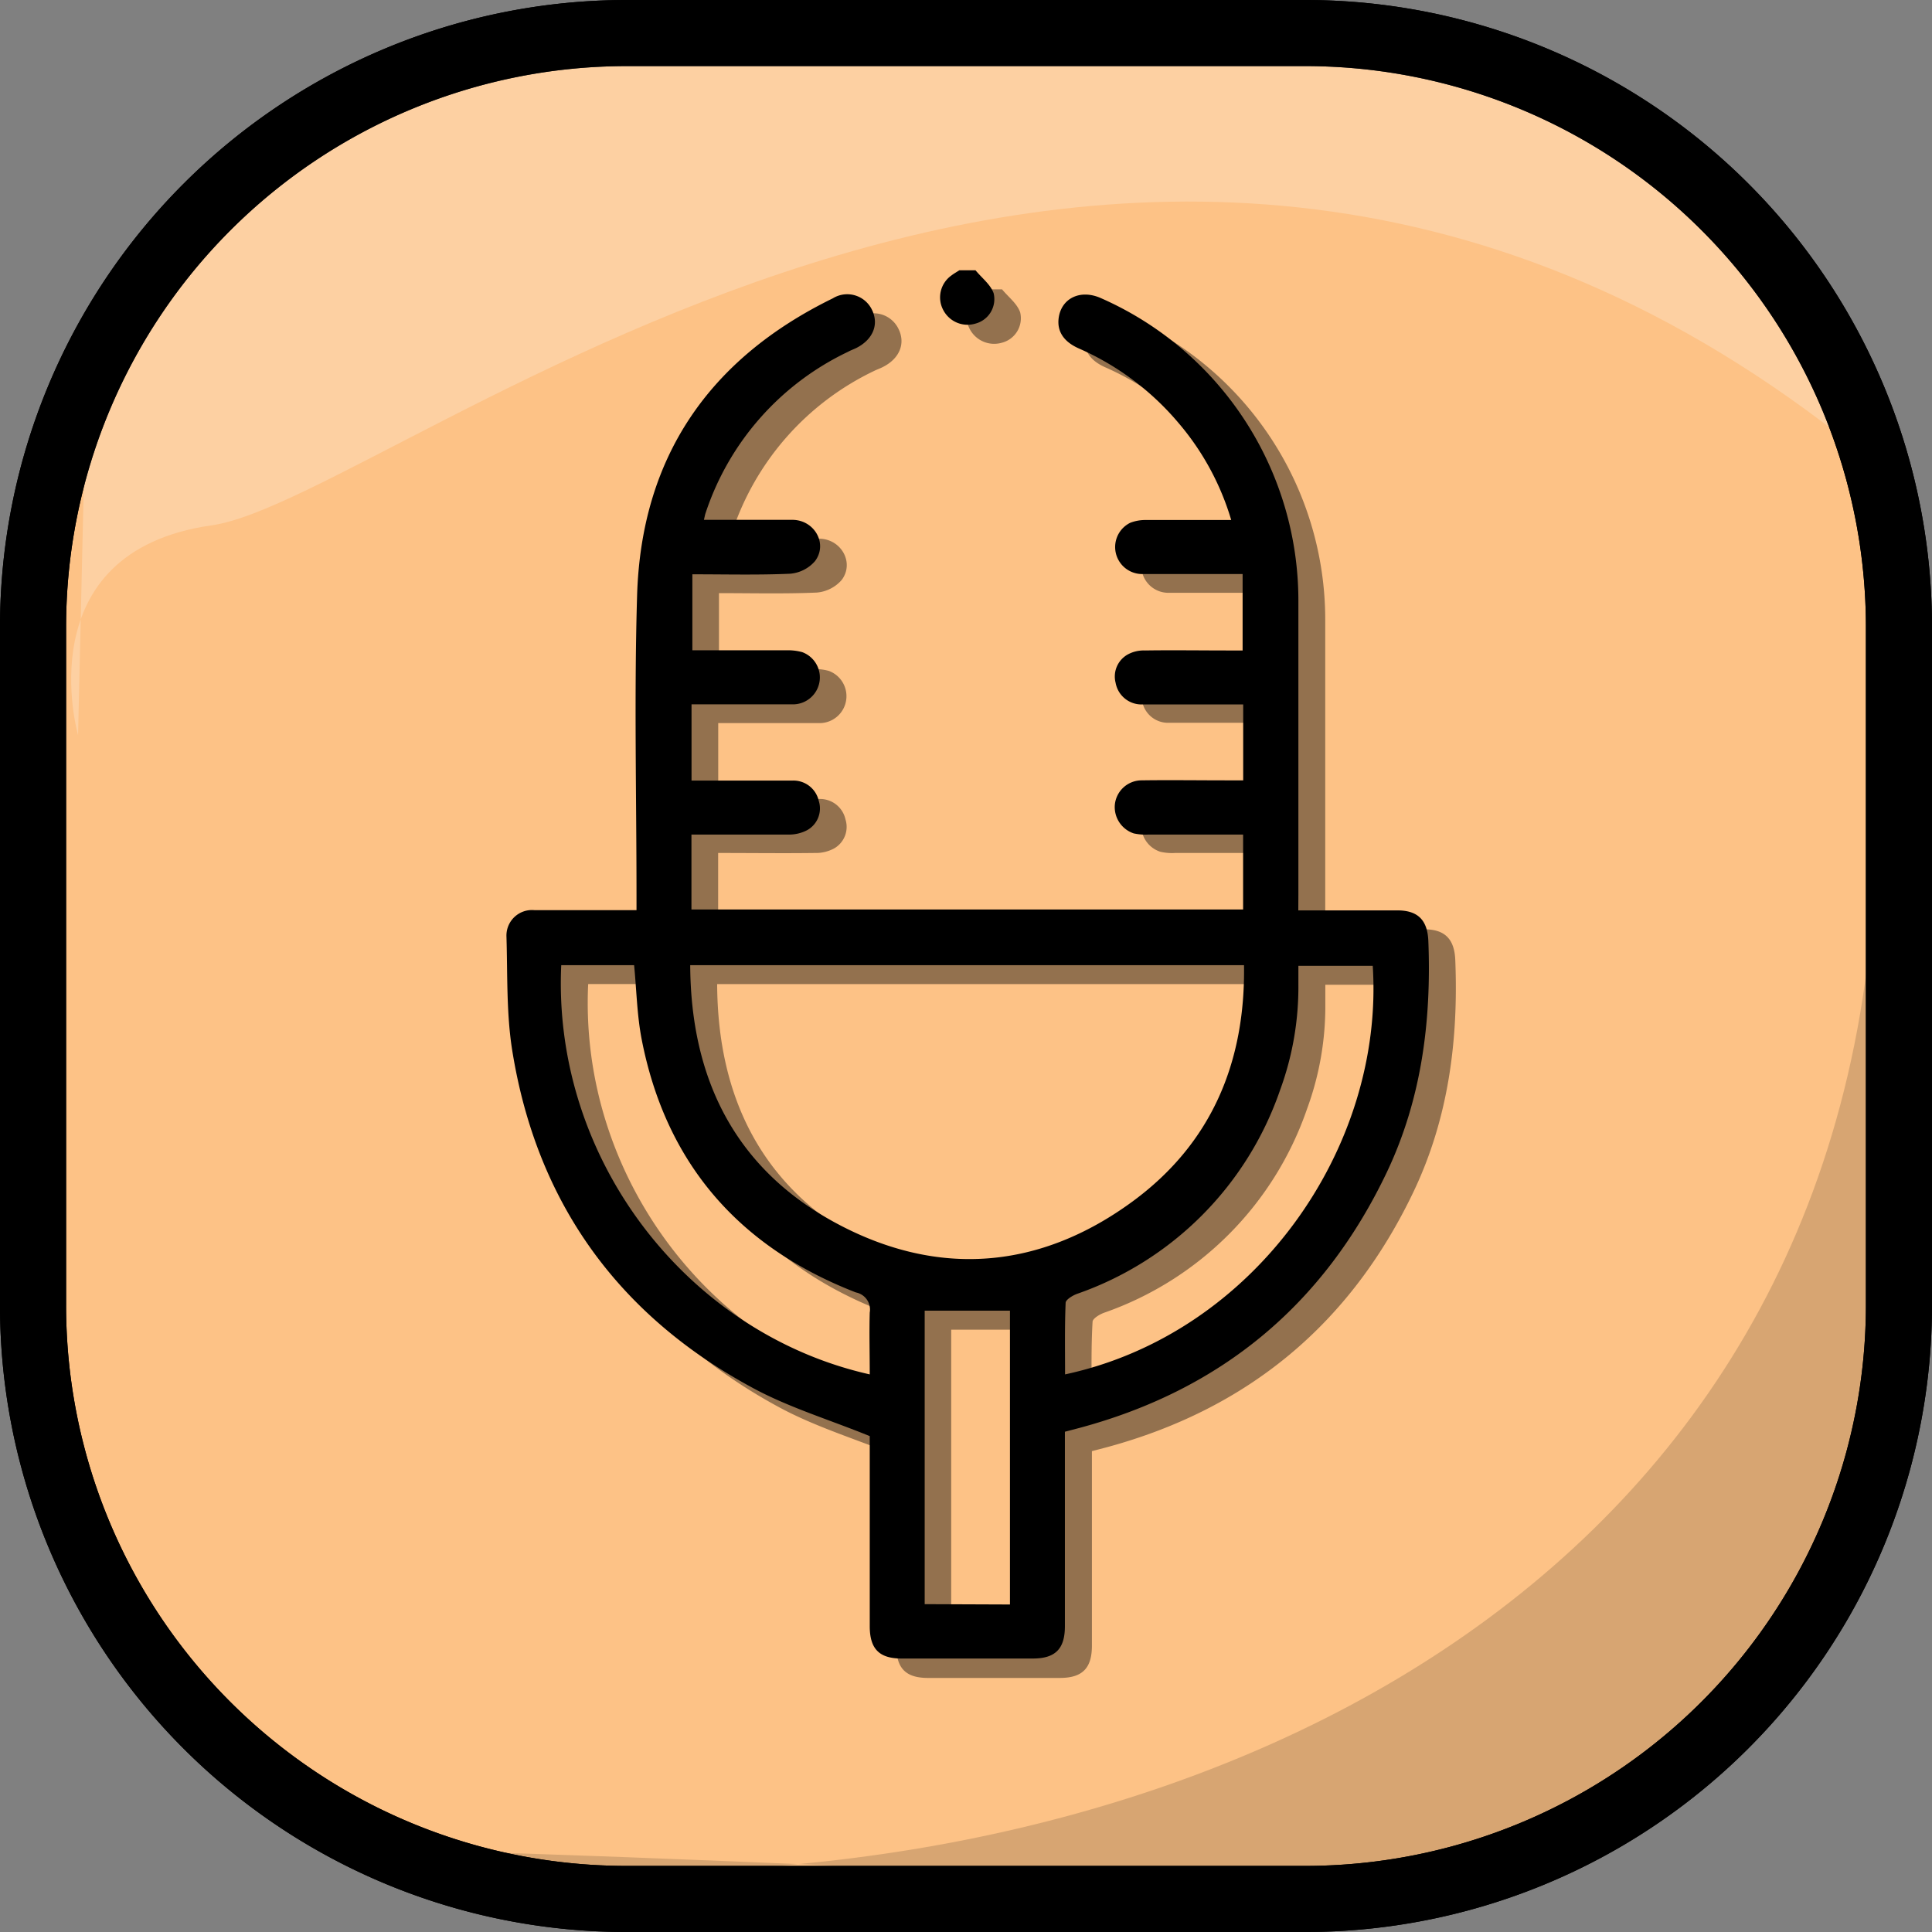 <svg id="Calque_8_-_copie_11" data-name="Calque 8 - copie 11" xmlns="http://www.w3.org/2000/svg" viewBox="0 0 233.84 233.84"><rect x="0" y="0" width="233.84" height="233.84" fill="#808080" stroke="none"/><defs><style>.cls-1{fill:#fdc286;}.cls-1,.cls-4{stroke:#000;stroke-miterlimit:10;stroke-width:8px;}.cls-2{opacity:0.15;}.cls-3{fill:#fff;opacity:0.23;}.cls-4{fill:none;}.cls-5{opacity:0.42;}</style></defs><path class="cls-1" d="M490.56,788.36H408.49a71.82,71.82,0,0,1-71.89-71.89V634.41a71.89,71.89,0,0,1,71.89-71.89h82.07a71.88,71.88,0,0,1,71.88,71.89v82.06A71.88,71.88,0,0,1,490.56,788.36Z" transform="translate(-332.6 -558.52)"/><path class="cls-2" d="M393.41,784.4c71.27,5.64,154.68-25.27,165.19-109,2.51-20,3.84,41,3.84,41l-5,26.51L544,764.61l-17.43,14.12-24.44,8.71S322.14,778.75,393.41,784.4Z" transform="translate(-332.6 -558.52)"/><path class="cls-3" d="M342.05,647.51s-6.4-22.21,16.19-25.41,112.56-81.55,201.41-7.36c5.07-10-4.7-17.16-4.7-17.16l-32.77-29.43L484,561.9H396.23l-21.59,9.73-22.5,20.54-9.34,22.57" transform="translate(-332.6 -558.52)"/><g id="Calque_38_-_copie_2" data-name="Calque 38 - copie 2"><path d="M450.67,591.23c.76.93,1.84,1.74,2.2,2.8a3.06,3.06,0,0,1-2.22,3.66,3.31,3.31,0,0,1-3.88-1.64,3.25,3.25,0,0,1,1-4.2c.3-.23.63-.41.95-.62Z" transform="translate(-332.6 -558.52)"/><path d="M489.74,668.71c4.16,0,8.1,0,12,0,2.51,0,3.64,1.21,3.74,3.71.38,9.68-.82,19.1-5,27.93q-11.44,24.07-37.23,31l-1.76.46v1.71q0,10.92,0,21.83c0,2.74-1.15,3.9-3.86,3.91H441.72c-2.71,0-3.85-1.17-3.85-3.92v-23c-4.91-2-9.81-3.47-14.21-5.86-16.32-8.82-26.14-22.51-29.07-40.87-.71-4.49-.55-9.14-.69-13.72a3.09,3.09,0,0,1,3.38-3.21c4,0,8.08,0,12.36,0V666.9c0-12.1-.29-24.19.07-36.27.49-16.73,8.69-28.67,23.69-36a3.32,3.32,0,0,1,4.75,1.41c.85,1.76.11,3.57-1.89,4.59-.34.17-.7.29-1,.46A33.12,33.12,0,0,0,418,620.62c-.07.2-.1.4-.2.82,3.64,0,7.17,0,10.7,0,2.68,0,4.33,2.91,2.74,5a4.46,4.46,0,0,1-3,1.52c-3.87.17-7.75.07-11.84.07v9.2h11.36a6.54,6.54,0,0,1,1.93.22,3.26,3.26,0,0,1-1,6.32c-3.5,0-7,0-10.5,0H416.3V653c4.09,0,8.12,0,12.15,0a3.14,3.14,0,0,1,3.25,2.46,3,3,0,0,1-1.39,3.53,4.67,4.67,0,0,1-2.32.54c-3.87,0-7.75,0-11.7,0v9.07h66.77v-9.07H471.61a6.67,6.67,0,0,1-1.79-.14,3.36,3.36,0,0,1-2.29-3.42,3.27,3.27,0,0,1,3.16-3c3.5-.05,7,0,10.51,0h1.87v-9.19c-4.08,0-8.11,0-12.15,0a3.18,3.18,0,0,1-3.29-2.61,3.05,3.05,0,0,1,1.55-3.48,4.06,4.06,0,0,1,2-.44c3.39-.05,6.78,0,10.18,0H483V628c-4.17,0-8.15,0-12.14,0a3.27,3.27,0,0,1-1.47-6.2,5,5,0,0,1,1.9-.34c3.38,0,6.77,0,10.33,0a32.11,32.11,0,0,0-6.33-11.69,33.18,33.18,0,0,0-12.1-9.07c-1.84-.81-2.65-2.06-2.46-3.64.3-2.43,2.61-3.57,5.11-2.46a40,40,0,0,1,23.91,36.54q0,17.8,0,35.62Zm-73.6,6.63c.07,13.94,5.57,24.78,17.82,31.31s24.54,5.51,35.76-2.74c9.51-7,13.62-16.8,13.45-28.57Zm21.73,49.53c0-2.58-.07-5,0-7.49a2.11,2.11,0,0,0-1.68-2.43c-14.17-5.49-23-15.64-25.92-30.61-.57-2.92-.62-5.93-.92-9h-8.82C399.45,698.86,415.81,719.91,437.87,724.87Zm23.64,0c22.93-4.91,38.66-27.42,37.24-49.45h-9c0,.81,0,1.52,0,2.22a36.18,36.18,0,0,1-2.22,12.83,39.84,39.84,0,0,1-24.59,24.66c-.53.2-1.34.69-1.36,1.07C461.46,719,461.51,721.92,461.51,724.83Zm-6.67,27.85V717.16H444.52v35.52Z" transform="translate(-332.6 -558.52)"/></g><path class="cls-4" d="M490.56,788.36H408.49a71.82,71.82,0,0,1-71.89-71.89V634.41a71.89,71.89,0,0,1,71.89-71.89h82.07a71.88,71.88,0,0,1,71.88,71.89v82.06A71.88,71.88,0,0,1,490.56,788.36Z" transform="translate(-332.6 -558.52)"/><g id="Calque_38_-_copie" data-name="Calque 38 - copie"><g class="cls-5"><path d="M453.88,593.54c.76.92,1.85,1.74,2.2,2.8a3.06,3.06,0,0,1-2.21,3.66,3.34,3.34,0,0,1-3.89-1.64,3.27,3.27,0,0,1,1-4.21c.3-.22.63-.41,1-.61Z" transform="translate(-332.6 -558.52)"/><path d="M493,671h12c2.51,0,3.64,1.21,3.74,3.72.39,9.68-.82,19.1-5,27.93q-11.44,24.08-37.22,31.05l-1.76.46v1.71q0,10.92,0,21.83c0,2.74-1.15,3.9-3.86,3.91H444.93c-2.71,0-3.85-1.17-3.85-3.92v-23c-4.91-2-9.8-3.47-14.21-5.86C410.55,720,400.73,706.32,397.81,688c-.72-4.5-.56-9.14-.69-13.72a3.07,3.07,0,0,1,3.37-3.21c4,0,8.08,0,12.36,0V669.2c0-12.09-.29-24.19.07-36.27.49-16.72,8.69-28.67,23.69-36a3.33,3.33,0,0,1,4.75,1.42c.86,1.76.11,3.57-1.88,4.58-.34.18-.71.3-1.05.47a33.15,33.15,0,0,0-17.21,19.5c-.07.19-.1.4-.2.82,3.65,0,7.18,0,10.7,0,2.69,0,4.33,2.91,2.75,5a4.49,4.49,0,0,1-3,1.52c-3.88.17-7.76.07-11.85.07v9.19c3.74,0,7.55,0,11.36,0a6.54,6.54,0,0,1,1.93.22,3.26,3.26,0,0,1-1,6.32c-3.5,0-7,0-10.51,0h-1.87v9.19c4.09,0,8.12,0,12.16,0a3.14,3.14,0,0,1,3.24,2.46,3,3,0,0,1-1.39,3.53,4.67,4.67,0,0,1-2.32.54c-3.87.05-7.74,0-11.7,0v9.07h66.78v-9.07H474.82a6.29,6.29,0,0,1-1.79-.15,3.34,3.34,0,0,1-2.29-3.41,3.26,3.26,0,0,1,3.16-3c3.5,0,7,0,10.51,0h1.87v-9.2c-4.08,0-8.11,0-12.14,0a3.18,3.18,0,0,1-3.3-2.61,3,3,0,0,1,1.55-3.48,4.23,4.23,0,0,1,2-.45c3.39,0,6.79,0,10.18,0h1.6v-9.19c-4.16,0-8.15,0-12.13,0a3.27,3.27,0,0,1-1.48-6.2,5.08,5.08,0,0,1,1.9-.34c3.39,0,6.77,0,10.33,0a31.89,31.89,0,0,0-6.33-11.69,33.18,33.18,0,0,0-12.1-9.07c-1.84-.82-2.64-2.06-2.45-3.64.29-2.43,2.6-3.57,5.1-2.46A40,40,0,0,1,493,633.43q0,17.8,0,35.61Zm-73.6,6.63c.07,13.94,5.57,24.78,17.82,31.31s24.55,5.51,35.77-2.74c9.5-7,13.61-16.8,13.44-28.57Zm21.73,49.53c0-2.58-.07-5,0-7.49a2.1,2.1,0,0,0-1.67-2.43c-14.18-5.49-23-15.64-25.93-30.62-.57-2.91-.62-5.93-.92-9h-8.82C402.67,701.17,419,722.22,441.08,727.18Zm23.64,0c22.93-4.91,38.66-27.42,37.24-49.45h-9c0,.81,0,1.51,0,2.22a36,36,0,0,1-2.22,12.83,39.84,39.84,0,0,1-24.59,24.66c-.53.2-1.34.69-1.36,1.07C464.67,721.35,464.72,724.23,464.72,727.14ZM458.05,755V719.46H447.73V755Z" transform="translate(-332.6 -558.52)"/></g></g></svg>